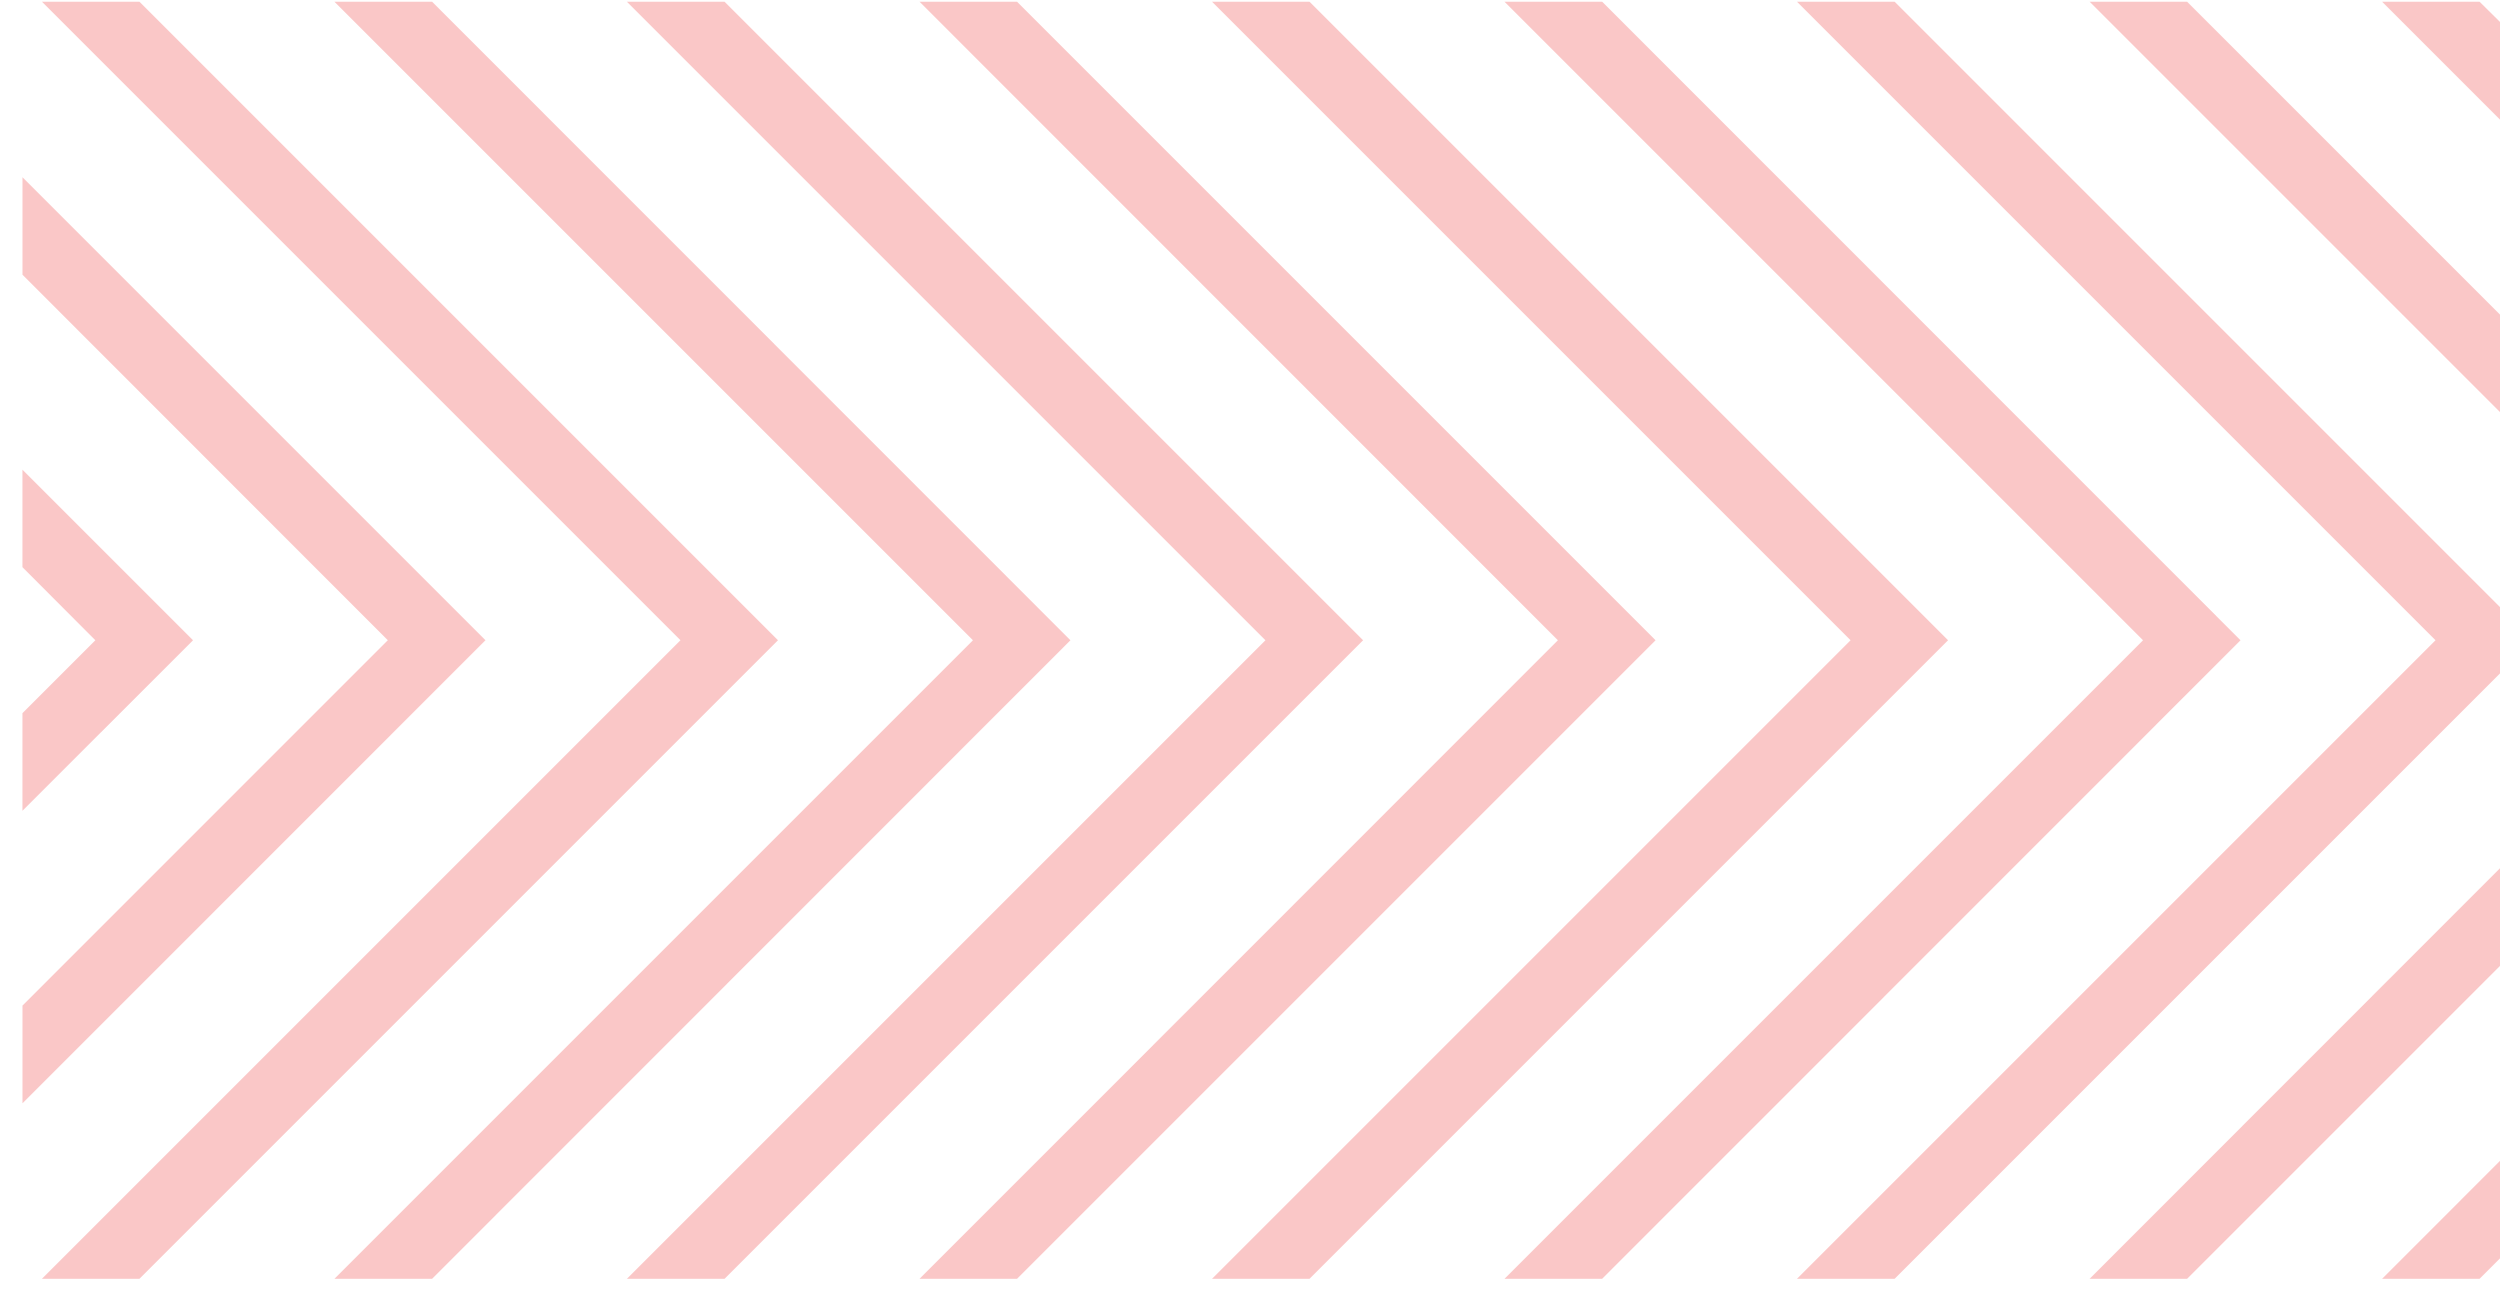 <svg width="96" height="50" viewBox="0 0 96 50" fill="none" xmlns="http://www.w3.org/2000/svg">
<g opacity="0.3">
<path d="M0.863 10.549L14.892 24.585L0.863 38.615L0.863 42.366L18.643 24.585L0.863 6.805L0.863 10.549Z" fill="#EF4444"/>
<path d="M16.593 0.067L12.842 0.067L37.361 24.586L12.842 49.105L16.593 49.105L41.105 24.586L16.593 0.067Z" fill="#EF4444"/>
<path d="M5.355 0.067L1.611 0.067L26.13 24.586L1.611 49.105L5.355 49.105L29.874 24.586L5.355 0.067Z" fill="#EF4444"/>
<path d="M96 0.843L95.216 0.067L91.473 0.067L96 4.594L96 0.843Z" fill="#EF4444"/>
<path d="M96 12.081L83.985 0.067L80.242 0.067L96 15.825L96 12.081Z" fill="#EF4444"/>
<path d="M0.862 21.78L3.661 24.586L0.862 27.385L0.862 31.135L7.412 24.586L0.862 18.036L0.862 21.78Z" fill="#EF4444"/>
<path d="M96 23.312L72.754 0.067L69.004 0.067L93.523 24.586L69.004 49.105L72.754 49.105L96 25.859L96 23.312Z" fill="#EF4444"/>
<path d="M96 33.339L80.242 49.105L83.985 49.105L96 37.09L96 33.339Z" fill="#EF4444"/>
<path d="M96 44.577L91.473 49.105L95.216 49.105L96 48.321L96 44.577Z" fill="#EF4444"/>
<path d="M39.055 0.067L35.311 0.067L59.823 24.586L35.311 49.105L39.055 49.105L63.574 24.586L39.055 0.067Z" fill="#EF4444"/>
<path d="M27.824 0.067L24.073 0.067L48.592 24.586L24.073 49.105L27.824 49.105L52.343 24.586L27.824 0.067Z" fill="#EF4444"/>
<path d="M61.524 0.067L57.773 0.067L82.292 24.586L57.773 49.105L61.523 49.105L86.036 24.586L61.524 0.067Z" fill="#EF4444"/>
<path d="M50.286 0.067L46.542 0.067L71.061 24.586L46.542 49.105L50.286 49.105L74.805 24.586L50.286 0.067Z" fill="#EF4444"/>
</g>
</svg>
